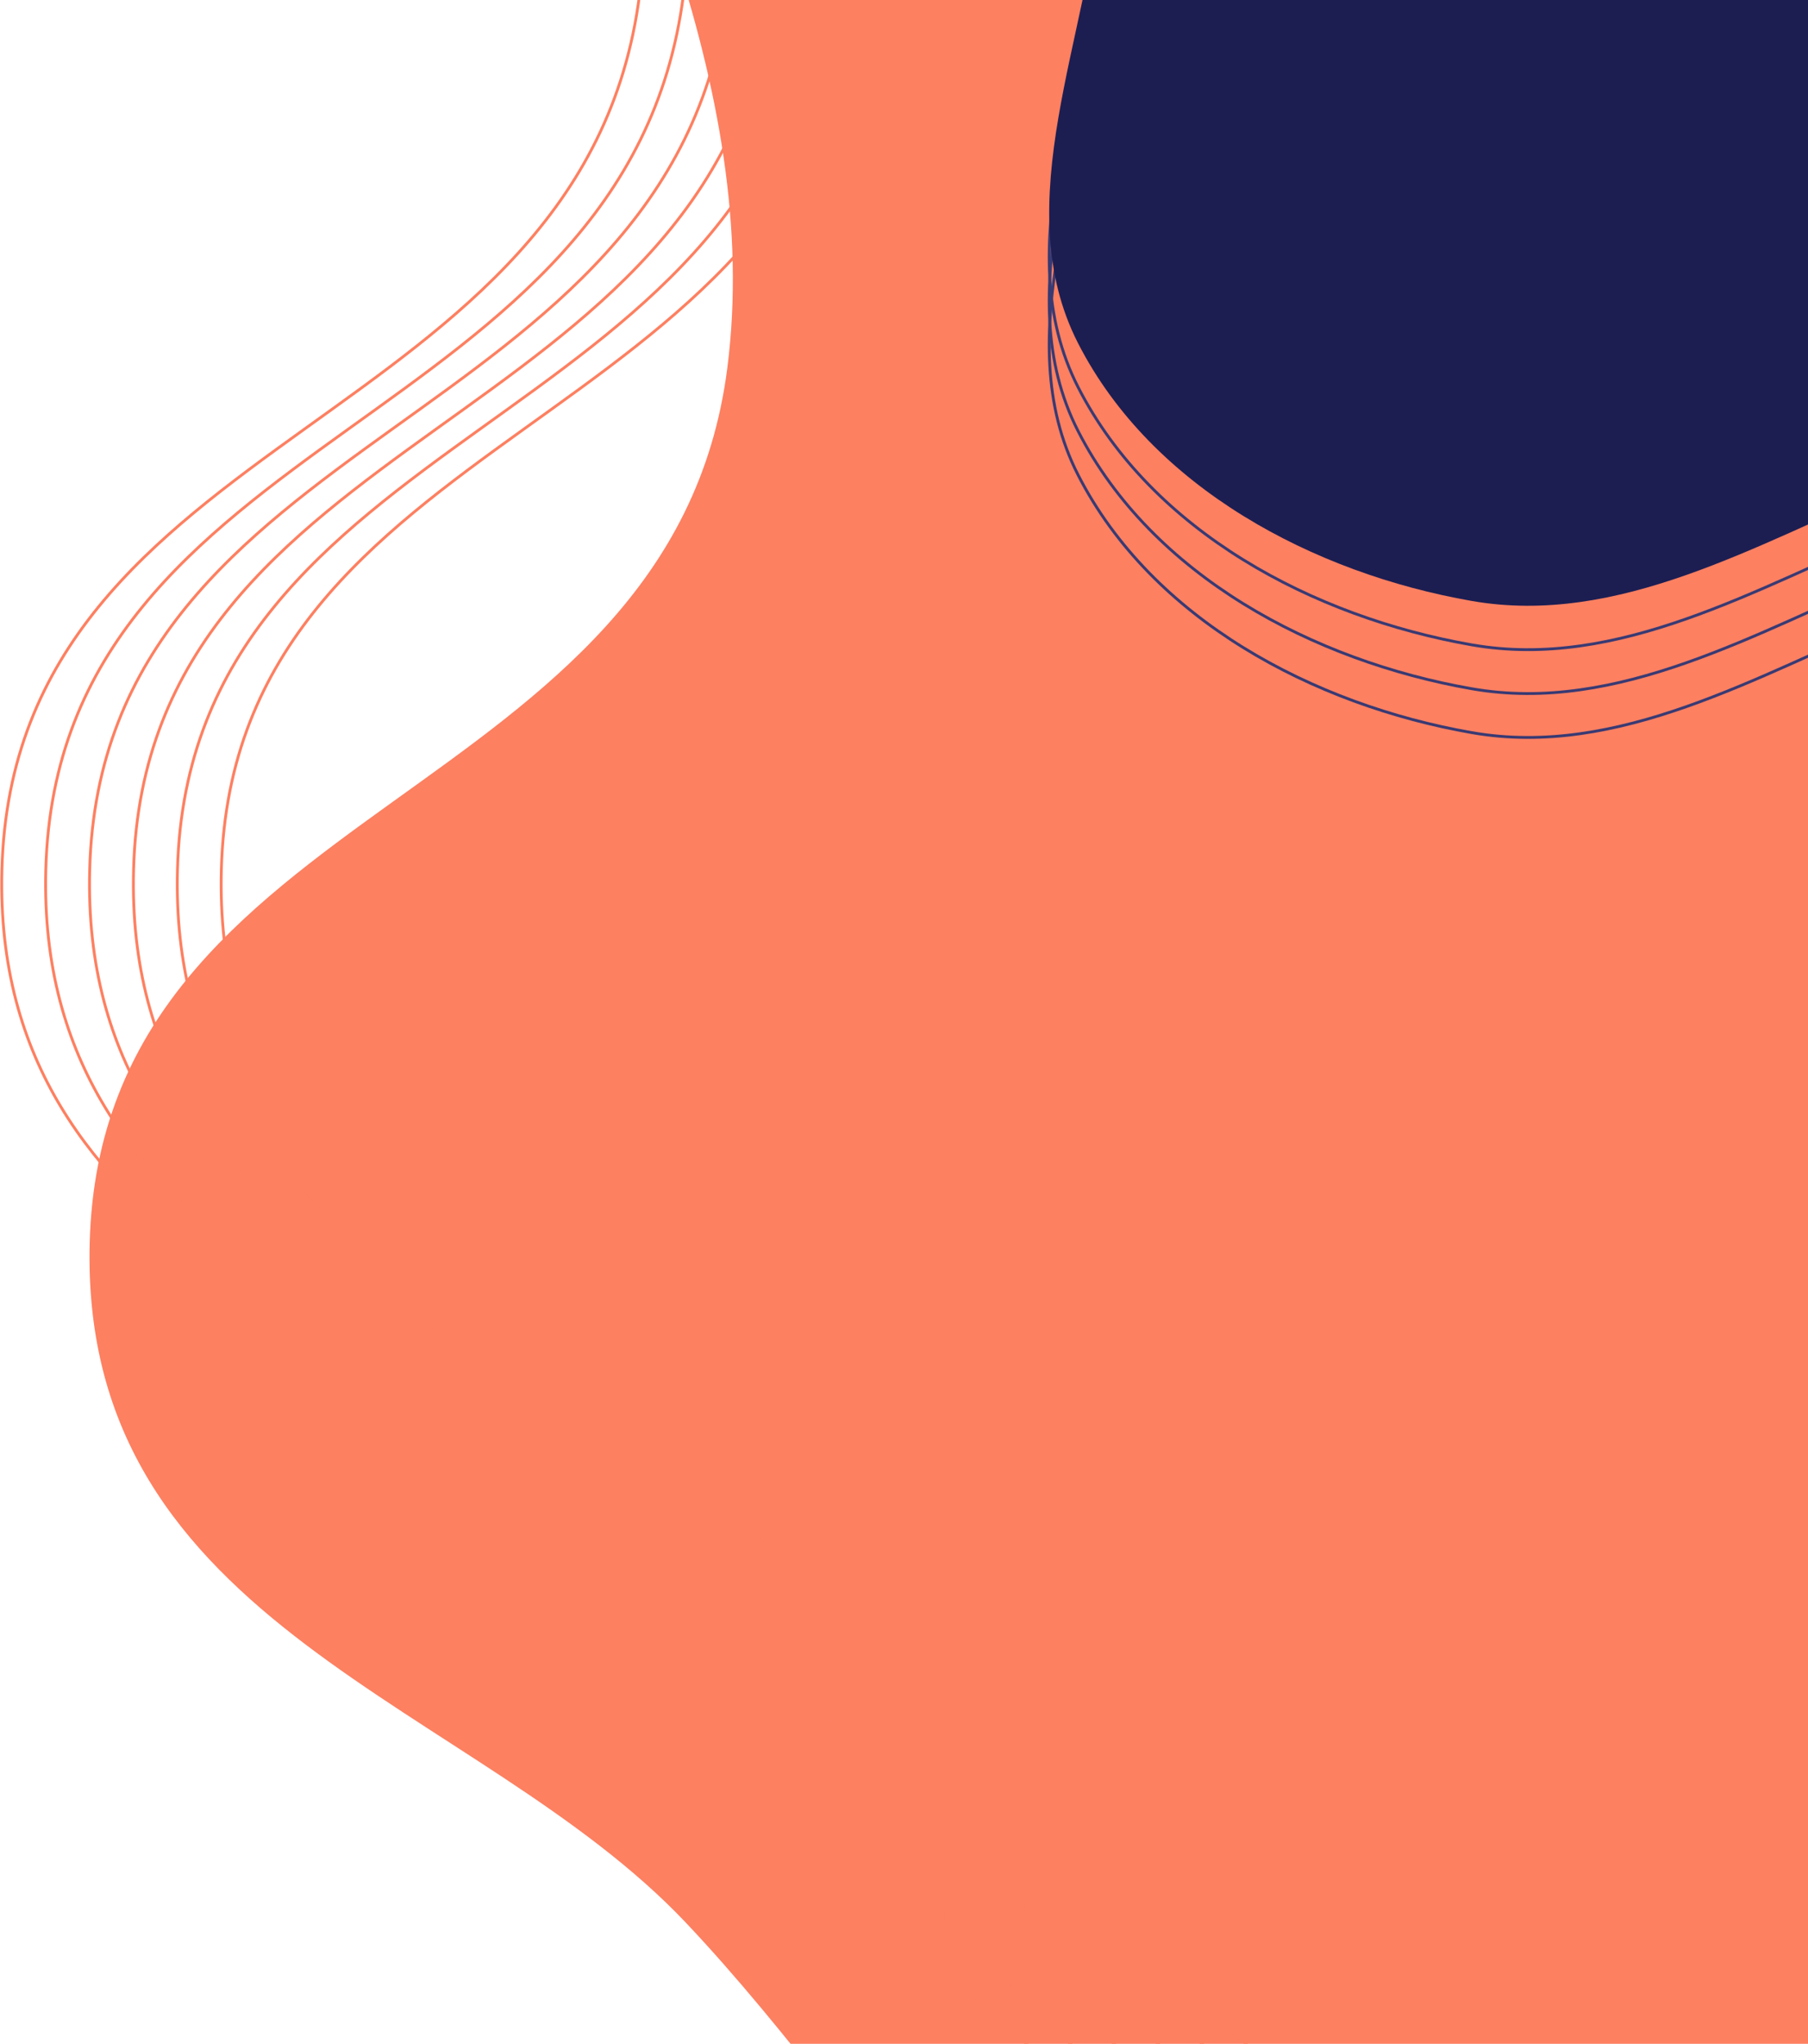 <svg width="637" height="720" viewBox="0 0 637 720" fill="none" xmlns="http://www.w3.org/2000/svg">
<path fill-rule="evenodd" clip-rule="evenodd" d="M457.077 887.952C371.033 863.079 313.503 753.358 241.694 677.378C168.025 599.431 27.986 573.763 31.602 437.768C35.77 281.025 236.593 283.578 256.26 129.562C281.269 -66.292 54.895 -278.675 142.166 -428.082C220.303 -561.851 354.1 -301.264 457.077 -214.232C508.414 -170.844 540.586 -96.861 590.301 -49.336C645.733 3.653 714.233 11.195 762.742 77.965C849.883 197.912 983.489 306.792 978.476 484.973C973.752 652.925 840.676 745.543 741.813 821.953C654.142 889.712 553.757 915.901 457.077 887.952Z" fill="#FD8061"/>
<path fill-rule="evenodd" clip-rule="evenodd" d="M697.273 -288.164C741.718 -254.016 733.222 -184.118 762.986 -136.22C790.655 -91.693 858.416 -73.504 863.389 -20.837C868.37 31.905 823.015 75.877 786.652 114.41C753.793 149.23 711.261 168.353 667.483 186.761C618.733 207.26 570.149 236.203 518.506 227.164C462.769 217.409 405.857 187.271 379.847 136.42C354.578 87.017 383.706 28.556 388.362 -27.28C392.656 -78.77 385.345 -130.091 406.026 -177.508C431.311 -235.481 459.573 -302.273 517.977 -324.462C576.886 -346.844 647.623 -326.31 697.273 -288.164Z" stroke="#393A73"/>
<path fill-rule="evenodd" clip-rule="evenodd" d="M697.273 -272.701C741.718 -238.554 733.222 -168.656 762.986 -120.757C790.655 -76.23 858.416 -58.041 863.389 -5.375C868.37 47.367 823.015 91.34 786.652 129.873C753.793 164.693 711.261 183.815 667.483 202.224C618.733 222.723 570.149 251.665 518.506 242.627C462.769 232.872 405.857 202.733 379.847 151.882C354.578 102.479 383.706 44.019 388.362 -11.817C392.656 -63.308 385.345 -114.629 406.026 -162.046C431.311 -220.019 459.573 -286.81 517.977 -309C576.886 -331.382 647.623 -310.848 697.273 -272.701Z" stroke="#393A73"/>
<path fill-rule="evenodd" clip-rule="evenodd" d="M697.273 -257.239C741.718 -223.091 733.222 -153.193 762.986 -105.295C790.655 -60.767 858.416 -42.578 863.389 10.088C868.37 62.83 823.015 106.803 786.652 145.336C753.793 180.156 711.261 199.278 667.483 217.686C618.733 238.186 570.149 267.128 518.506 258.09C462.769 248.334 405.857 218.196 379.847 167.345C354.578 117.942 383.706 59.482 388.362 3.646C392.656 -47.845 385.345 -99.166 406.026 -146.583C431.311 -204.556 459.573 -271.347 517.977 -293.537C576.886 -315.919 647.623 -295.385 697.273 -257.239Z" stroke="#393A73"/>
<path fill-rule="evenodd" clip-rule="evenodd" d="M503.464 756.521C417.42 731.647 359.89 621.926 288.081 545.946C214.412 468 74.373 442.332 77.989 306.336C82.156 149.593 282.98 152.147 302.647 -1.869C327.656 -197.723 101.281 -410.107 188.553 -559.514C266.69 -693.283 400.487 -432.696 503.464 -345.664C554.801 -302.275 586.973 -228.292 636.688 -180.767C692.119 -127.779 760.62 -120.237 809.129 -53.466C896.27 66.481 1029.88 175.36 1024.86 353.542C1020.14 521.494 887.063 614.112 788.2 690.521C700.529 758.28 600.144 784.469 503.464 756.521Z" stroke="#FD8061"/>
<path fill-rule="evenodd" clip-rule="evenodd" d="M441.614 756.521C355.571 731.647 298.04 621.926 226.231 545.946C152.563 468 12.523 442.332 16.139 306.336C20.307 149.593 221.13 152.147 240.797 -1.869C265.807 -197.723 39.432 -410.107 126.703 -559.514C204.84 -693.283 338.637 -432.696 441.614 -345.664C492.952 -302.275 525.123 -228.292 574.838 -180.767C630.27 -127.779 698.77 -120.237 747.279 -53.466C834.42 66.481 968.026 175.36 963.013 353.542C958.289 521.494 825.214 614.112 726.35 690.521C638.679 758.28 538.294 784.469 441.614 756.521Z" stroke="#FD8061"/>
<path fill-rule="evenodd" clip-rule="evenodd" d="M488.001 756.521C401.957 731.647 344.427 621.926 272.618 545.946C198.949 468 58.91 442.332 62.526 306.336C66.693 149.593 267.517 152.147 287.184 -1.869C312.193 -197.723 85.818 -410.107 173.09 -559.514C251.227 -693.283 385.024 -432.696 488.001 -345.664C539.338 -302.275 571.51 -228.292 621.225 -180.767C676.656 -127.779 745.157 -120.237 793.666 -53.466C880.807 66.481 1014.41 175.36 1009.4 353.542C1004.68 521.494 871.6 614.112 772.737 690.521C685.066 758.28 584.681 784.469 488.001 756.521Z" stroke="#FD8061"/>
<path fill-rule="evenodd" clip-rule="evenodd" d="M426.151 756.521C340.108 731.647 282.577 621.926 210.768 545.946C137.1 468 -2.94 442.332 0.676 306.336C4.844 149.593 205.667 152.147 225.334 -1.869C250.344 -197.723 23.969 -410.107 111.24 -559.514C189.377 -693.283 323.175 -432.696 426.151 -345.664C477.489 -302.275 509.66 -228.292 559.376 -180.767C614.807 -127.779 683.307 -120.237 731.816 -53.466C818.957 66.481 952.563 175.36 947.55 353.542C942.826 521.494 809.751 614.112 710.887 690.521C623.217 758.28 522.832 784.469 426.151 756.521Z" stroke="#FD8061"/>
<path fill-rule="evenodd" clip-rule="evenodd" d="M472.538 756.521C386.494 731.647 328.964 621.926 257.155 545.946C183.486 468 43.447 442.332 47.063 306.336C51.23 149.593 252.054 152.147 271.721 -1.869C296.73 -197.723 70.356 -410.107 157.627 -559.514C235.764 -693.283 369.561 -432.696 472.538 -345.664C523.875 -302.275 556.047 -228.292 605.762 -180.767C661.193 -127.779 729.694 -120.237 778.203 -53.466C865.344 66.481 998.95 175.36 993.937 353.542C989.213 521.494 856.137 614.112 757.274 690.521C669.603 758.28 569.218 784.469 472.538 756.521Z" stroke="#FD8061"/>
<path fill-rule="evenodd" clip-rule="evenodd" d="M457.077 756.521C371.033 731.647 313.503 621.926 241.694 545.946C168.025 468 27.986 442.332 31.602 306.336C35.77 149.593 236.593 152.147 256.26 -1.869C281.269 -197.723 54.895 -410.107 142.166 -559.514C220.303 -693.283 354.1 -432.696 457.077 -345.664C508.414 -302.275 540.586 -228.292 590.301 -180.767C645.733 -127.779 714.233 -120.237 762.742 -53.466C849.883 66.481 983.489 175.36 978.476 353.542C973.752 521.494 840.676 614.112 741.813 690.521C654.142 758.28 553.757 784.469 457.077 756.521Z" stroke="#FD8061"/>
<path fill-rule="evenodd" clip-rule="evenodd" d="M697.271 -303.627C741.716 -269.479 733.22 -199.581 762.984 -151.683C790.653 -107.156 858.414 -88.966 863.388 -36.3C868.368 16.442 823.013 60.415 786.65 98.948C753.792 133.768 711.259 152.89 667.481 171.298C618.731 191.798 570.147 220.74 518.504 211.701C462.767 201.946 405.855 171.808 379.845 120.957C354.576 71.554 383.704 13.093 388.36 -42.742C392.654 -94.233 385.343 -145.554 406.024 -192.971C431.309 -250.944 459.571 -317.735 517.975 -339.925C576.884 -362.307 647.621 -341.773 697.271 -303.627Z" fill="#1C1E52"/>
</svg>

